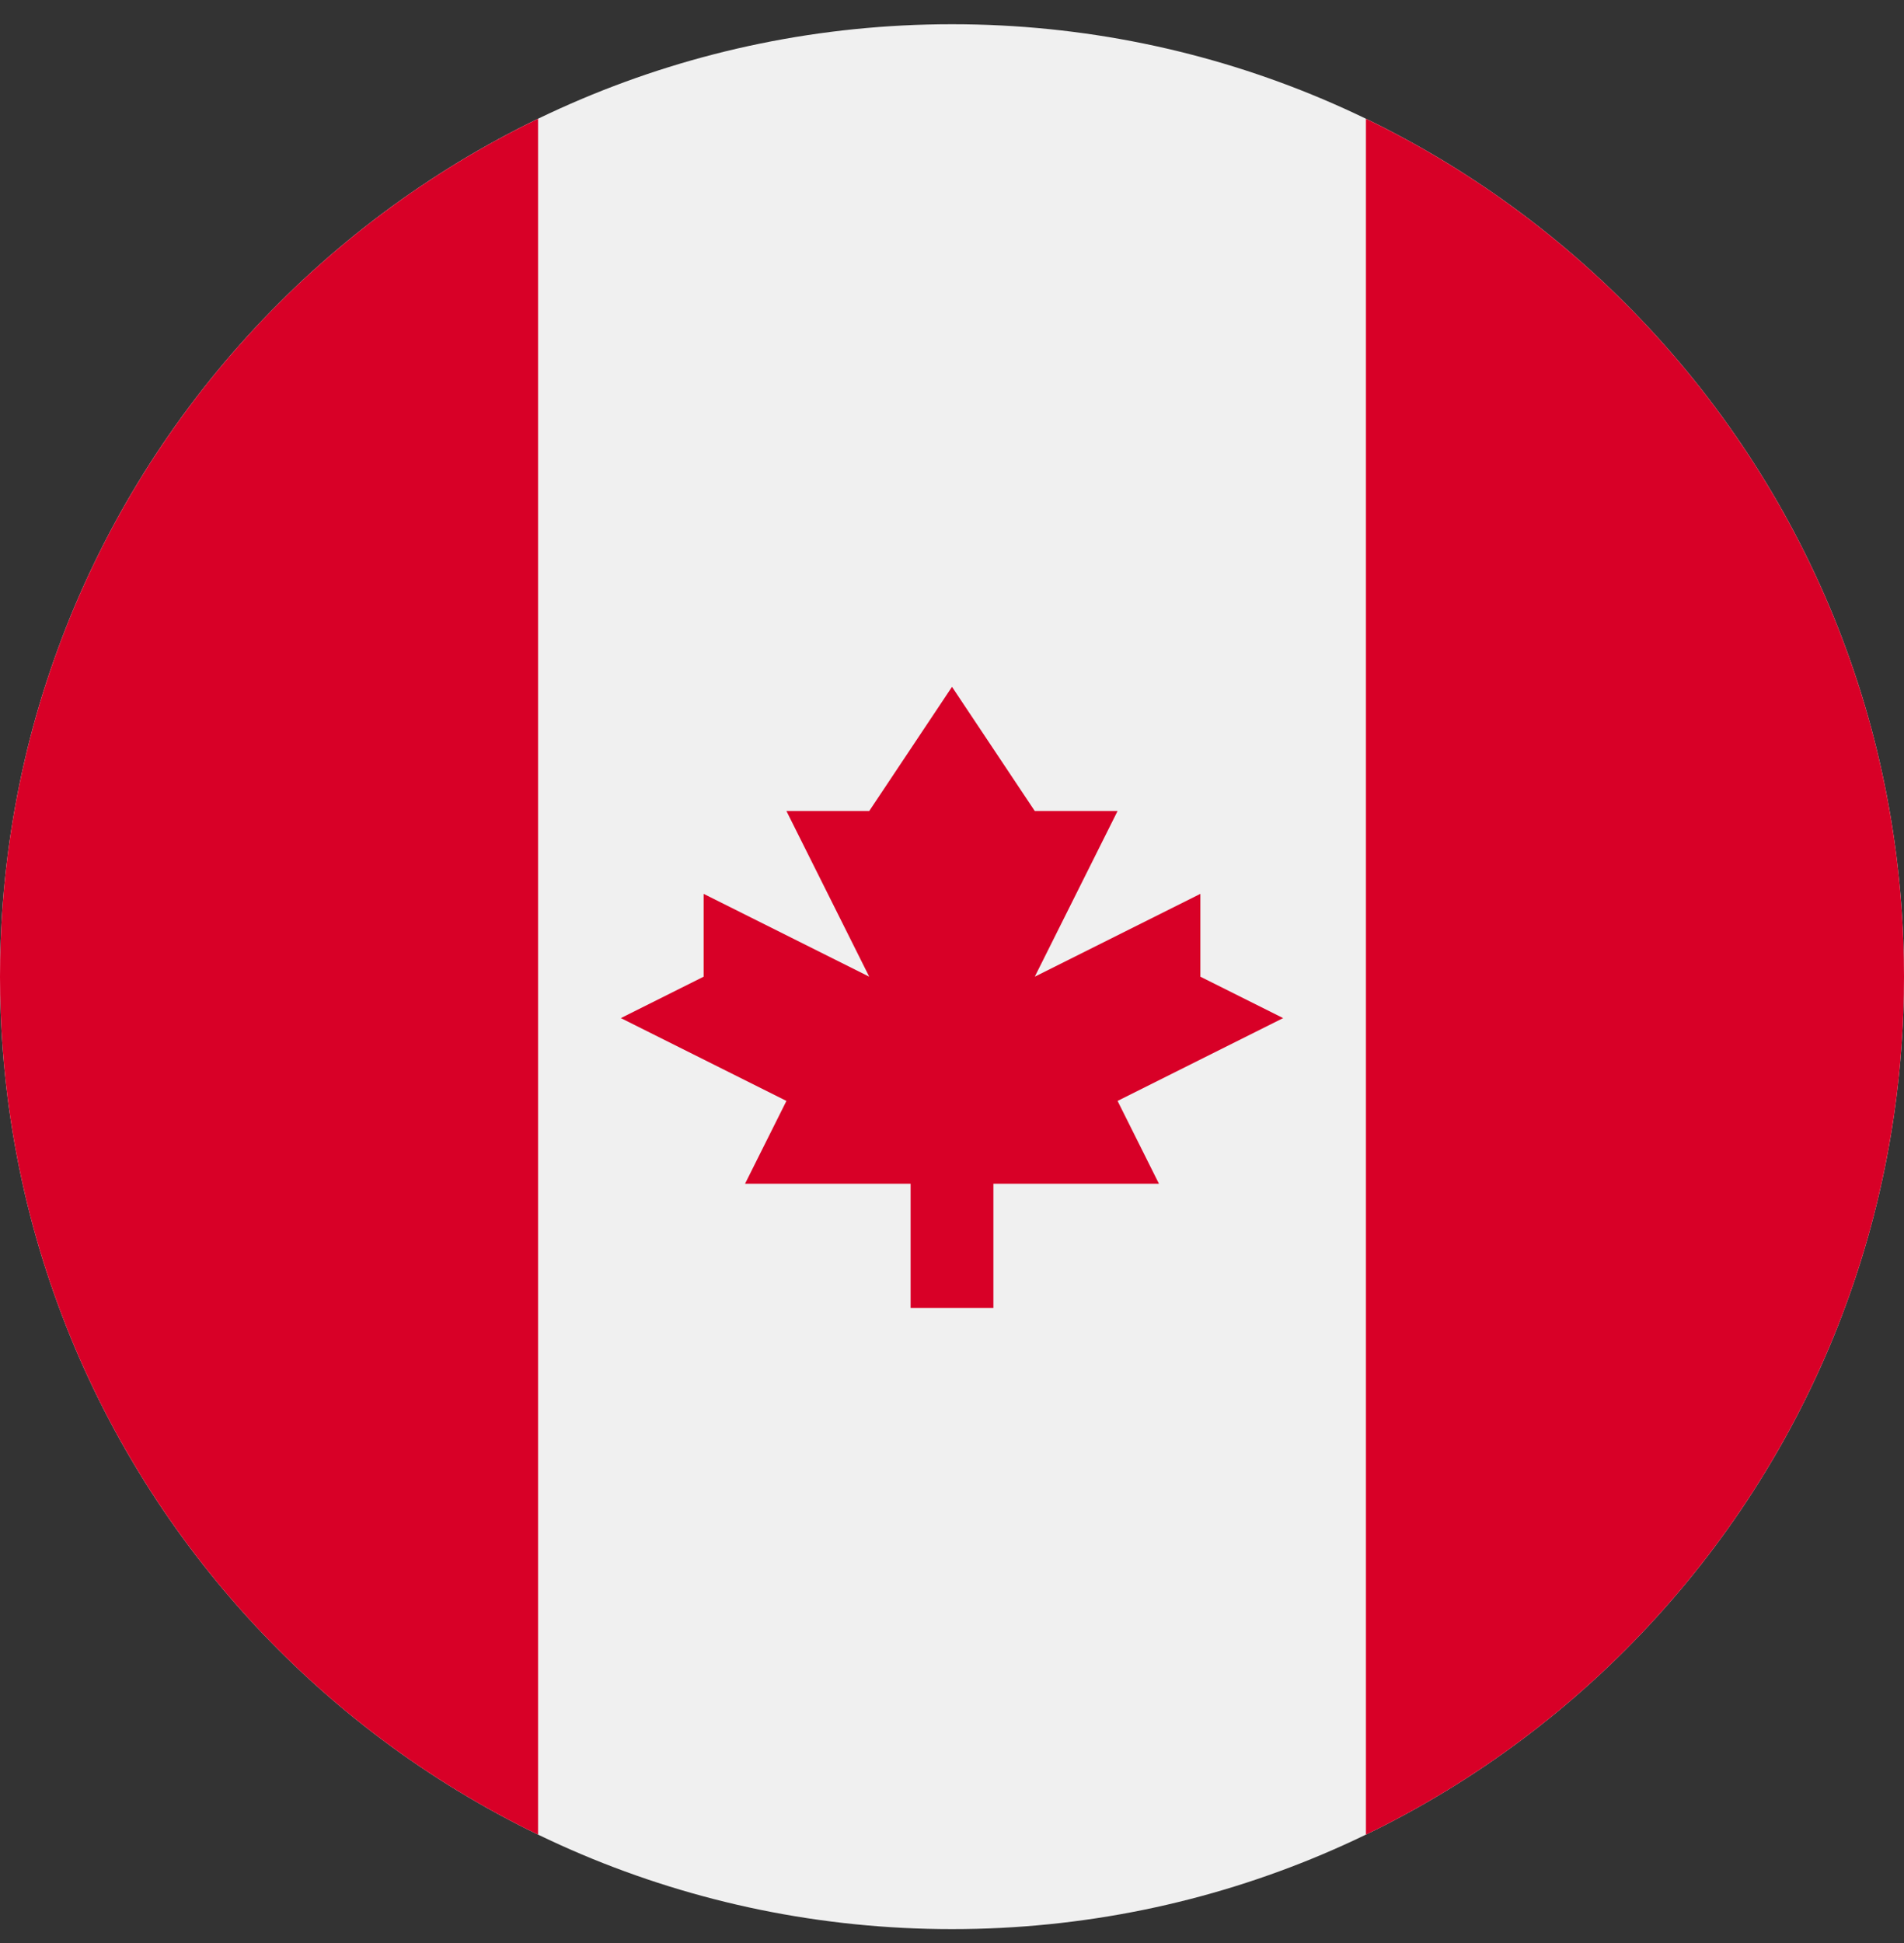 <svg width="50" height="51" viewBox="0 0 50 51" fill="none" xmlns="http://www.w3.org/2000/svg">
<rect x="0" y="0" width="50" height="51" fill="#333333" stroke="none"/>
<g clip-path="url(#clip0_445_360)">
<path d="M25 50.636C38.807 50.636 50 39.443 50 25.636C50 11.829 38.807 0.636 25 0.636C11.193 0.636 0 11.829 0 25.636C0 39.443 11.193 50.636 25 50.636Z" fill="#F0F0F0"/>
<path d="M50 25.636C50 15.725 44.232 7.161 35.87 3.117V48.156C44.232 44.112 50 35.548 50 25.636V25.636Z" fill="#D80027"/>
<path d="M0 25.636C0 35.548 5.768 44.112 14.13 48.156V3.117C5.768 7.161 0 15.725 0 25.636Z" fill="#D80027"/>
<path d="M29.348 28.897L33.696 26.723L31.522 25.636V23.462L27.174 25.636L29.348 21.288H27.174L25 18.028L22.826 21.288H20.652L22.826 25.636L18.478 23.462V25.636L16.304 26.723L20.652 28.897L19.565 31.071H23.913V34.332H26.087V31.071H30.435L29.348 28.897Z" fill="#D80027"/>
</g>
<defs>
<clipPath id="clip0_445_360">
<rect width="50" height="50" fill="white" transform="translate(0 0.636)"/>
</clipPath>
</defs>
</svg>
